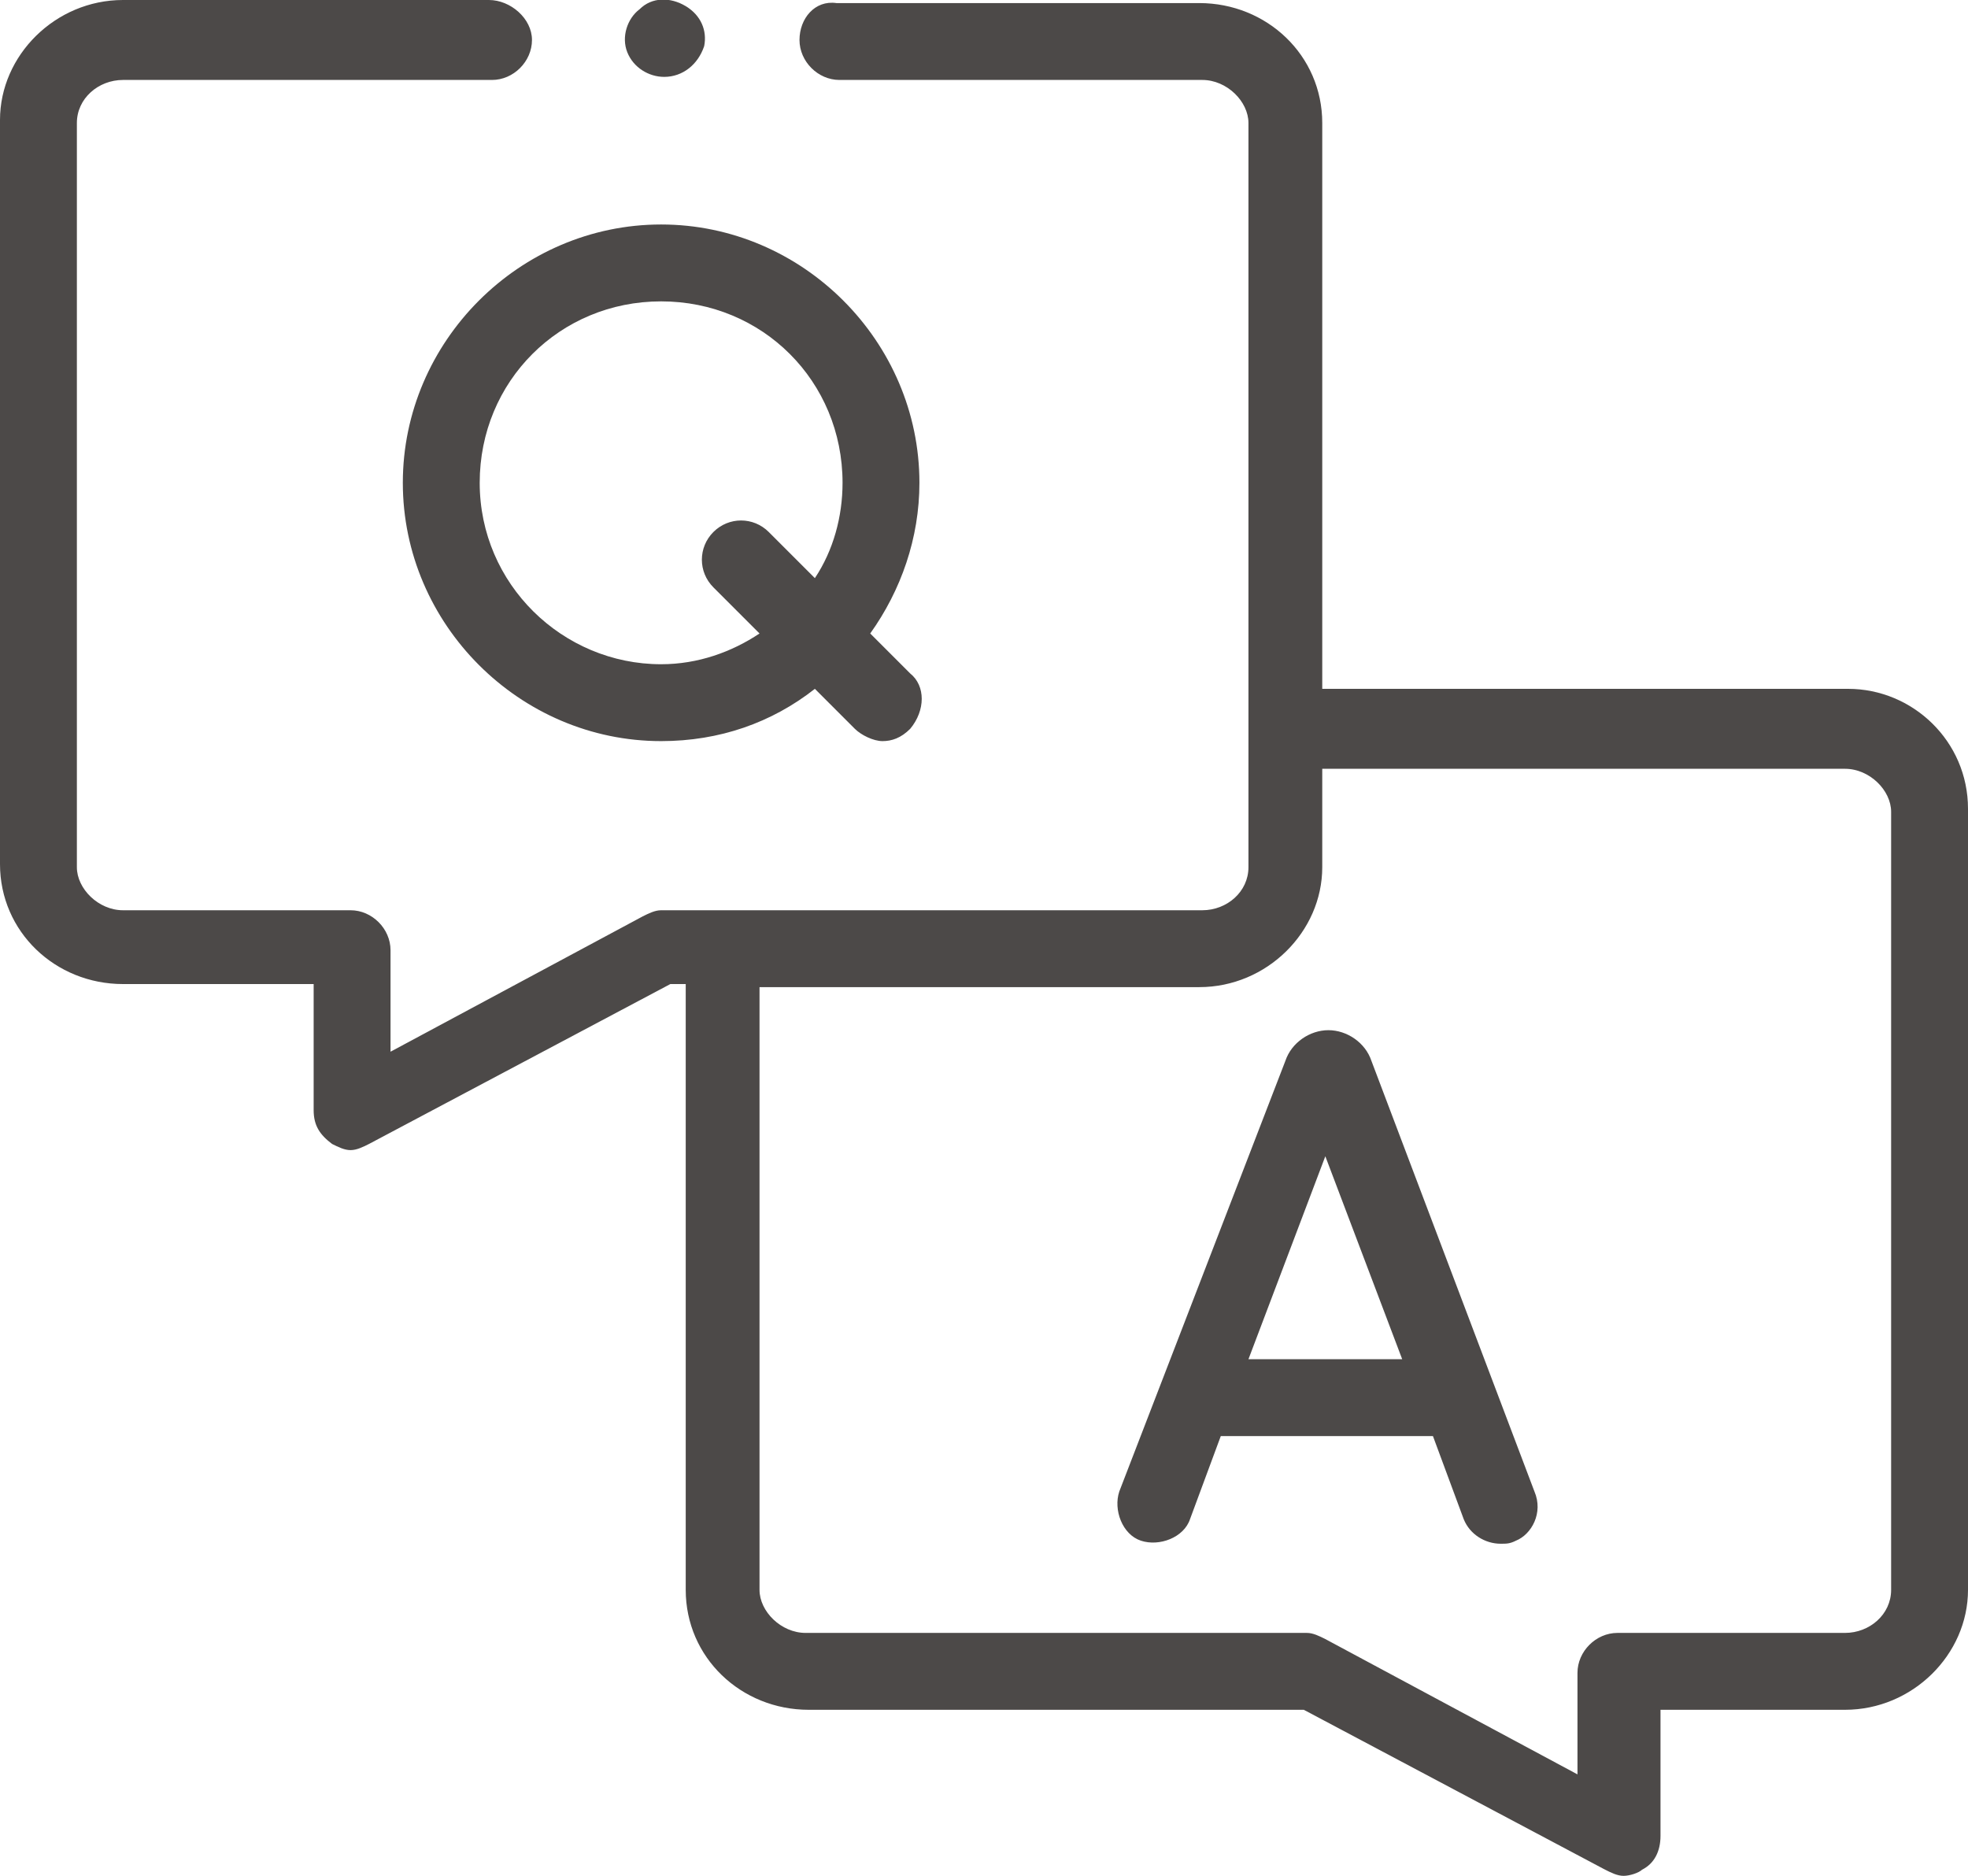 <svg version="1.1" id="Layer_1" xmlns="http://www.w3.org/2000/svg" x="0" y="0" viewBox="0 0 64 61" xml:space="preserve"><path fill="#4C4948" d="M21.6 2.5c-.5 0-1-.3-1.2-.8s0-1.1.4-1.4c.4-.4 1-.4 1.5-.1s.7.8.6 1.3c-.2.6-.7 1-1.3 1z"/><path fill="#4C4948" d="M60.1 22.4H43V4c0-2.2-1.8-3.9-4-3.9H27.2C26.5 0 26 .6 26 1.3s.6 1.3 1.3 1.3h11.8c.8 0 1.5.7 1.5 1.4v24.2c0 .8-.7 1.4-1.5 1.4H21.5c-.2 0-.4.1-.6.2l-8.2 4.4v-3.3c0-.7-.6-1.3-1.3-1.3H4c-.8 0-1.5-.7-1.5-1.4V4c0-.8.7-1.4 1.5-1.4h12c.7 0 1.3-.6 1.3-1.3S16.6 0 15.9 0H4C1.8 0 0 1.8 0 3.9v24.2C0 30.3 1.8 32 4 32h6.2v4.1c0 .5.2.8.6 1.1.2.1.4.2.6.2.2 0 .4-.1.6-.2l9.8-5.2h.5v19.7c0 2.2 1.8 3.9 4 3.9h16.1l9.8 5.2c.2.1.4.2.6.2.2 0 .5-.1.6-.2.4-.2.6-.6.6-1.1v-4.1h6c2.2 0 4-1.8 4-3.9V26.3c0-2.2-1.8-3.9-3.9-3.9zm1.4 29.3c0 .8-.7 1.4-1.5 1.4h-7.4c-.7 0-1.3.6-1.3 1.3v3.3l-8.2-4.4c-.2-.1-.4-.2-.6-.2H26.2c-.8 0-1.5-.7-1.5-1.4V32.1H39c2.2 0 4-1.8 4-3.9V25h17c.8 0 1.5.7 1.5 1.4v25.3z"/><path fill="#4C4948" d="M49.9 48.5l-5.3-14c-.2-.6-.8-1-1.4-1-.6 0-1.2.4-1.4 1l-5.4 14c-.2.6.1 1.4.7 1.6.6.2 1.4-.1 1.6-.7l1-2.7h6.9l1 2.7c.2.5.7.8 1.2.8.2 0 .3 0 .5-.1.5-.2.9-.9.6-1.6zm-9.3-4.3l2.5-6.6 2.5 6.6h-5zm-11-22.3l-1.3-1.3c1-1.4 1.6-3.1 1.6-4.9 0-4.6-3.8-8.4-8.4-8.4s-8.4 3.8-8.4 8.4 3.8 8.4 8.4 8.4c1.9 0 3.6-.6 5-1.7l1.3 1.3c.2.2.6.4.9.4s.6-.1.9-.4c.5-.6.5-1.4 0-1.8zm-8.1-.3c-3.2 0-5.9-2.6-5.9-5.9s2.6-5.9 5.9-5.9 5.9 2.6 5.9 5.9c0 1.1-.3 2.2-.9 3.1L25 17.3c-.5-.5-1.3-.5-1.8 0s-.5 1.3 0 1.8l1.5 1.5c-.9.6-2 1-3.2 1z"/></svg>